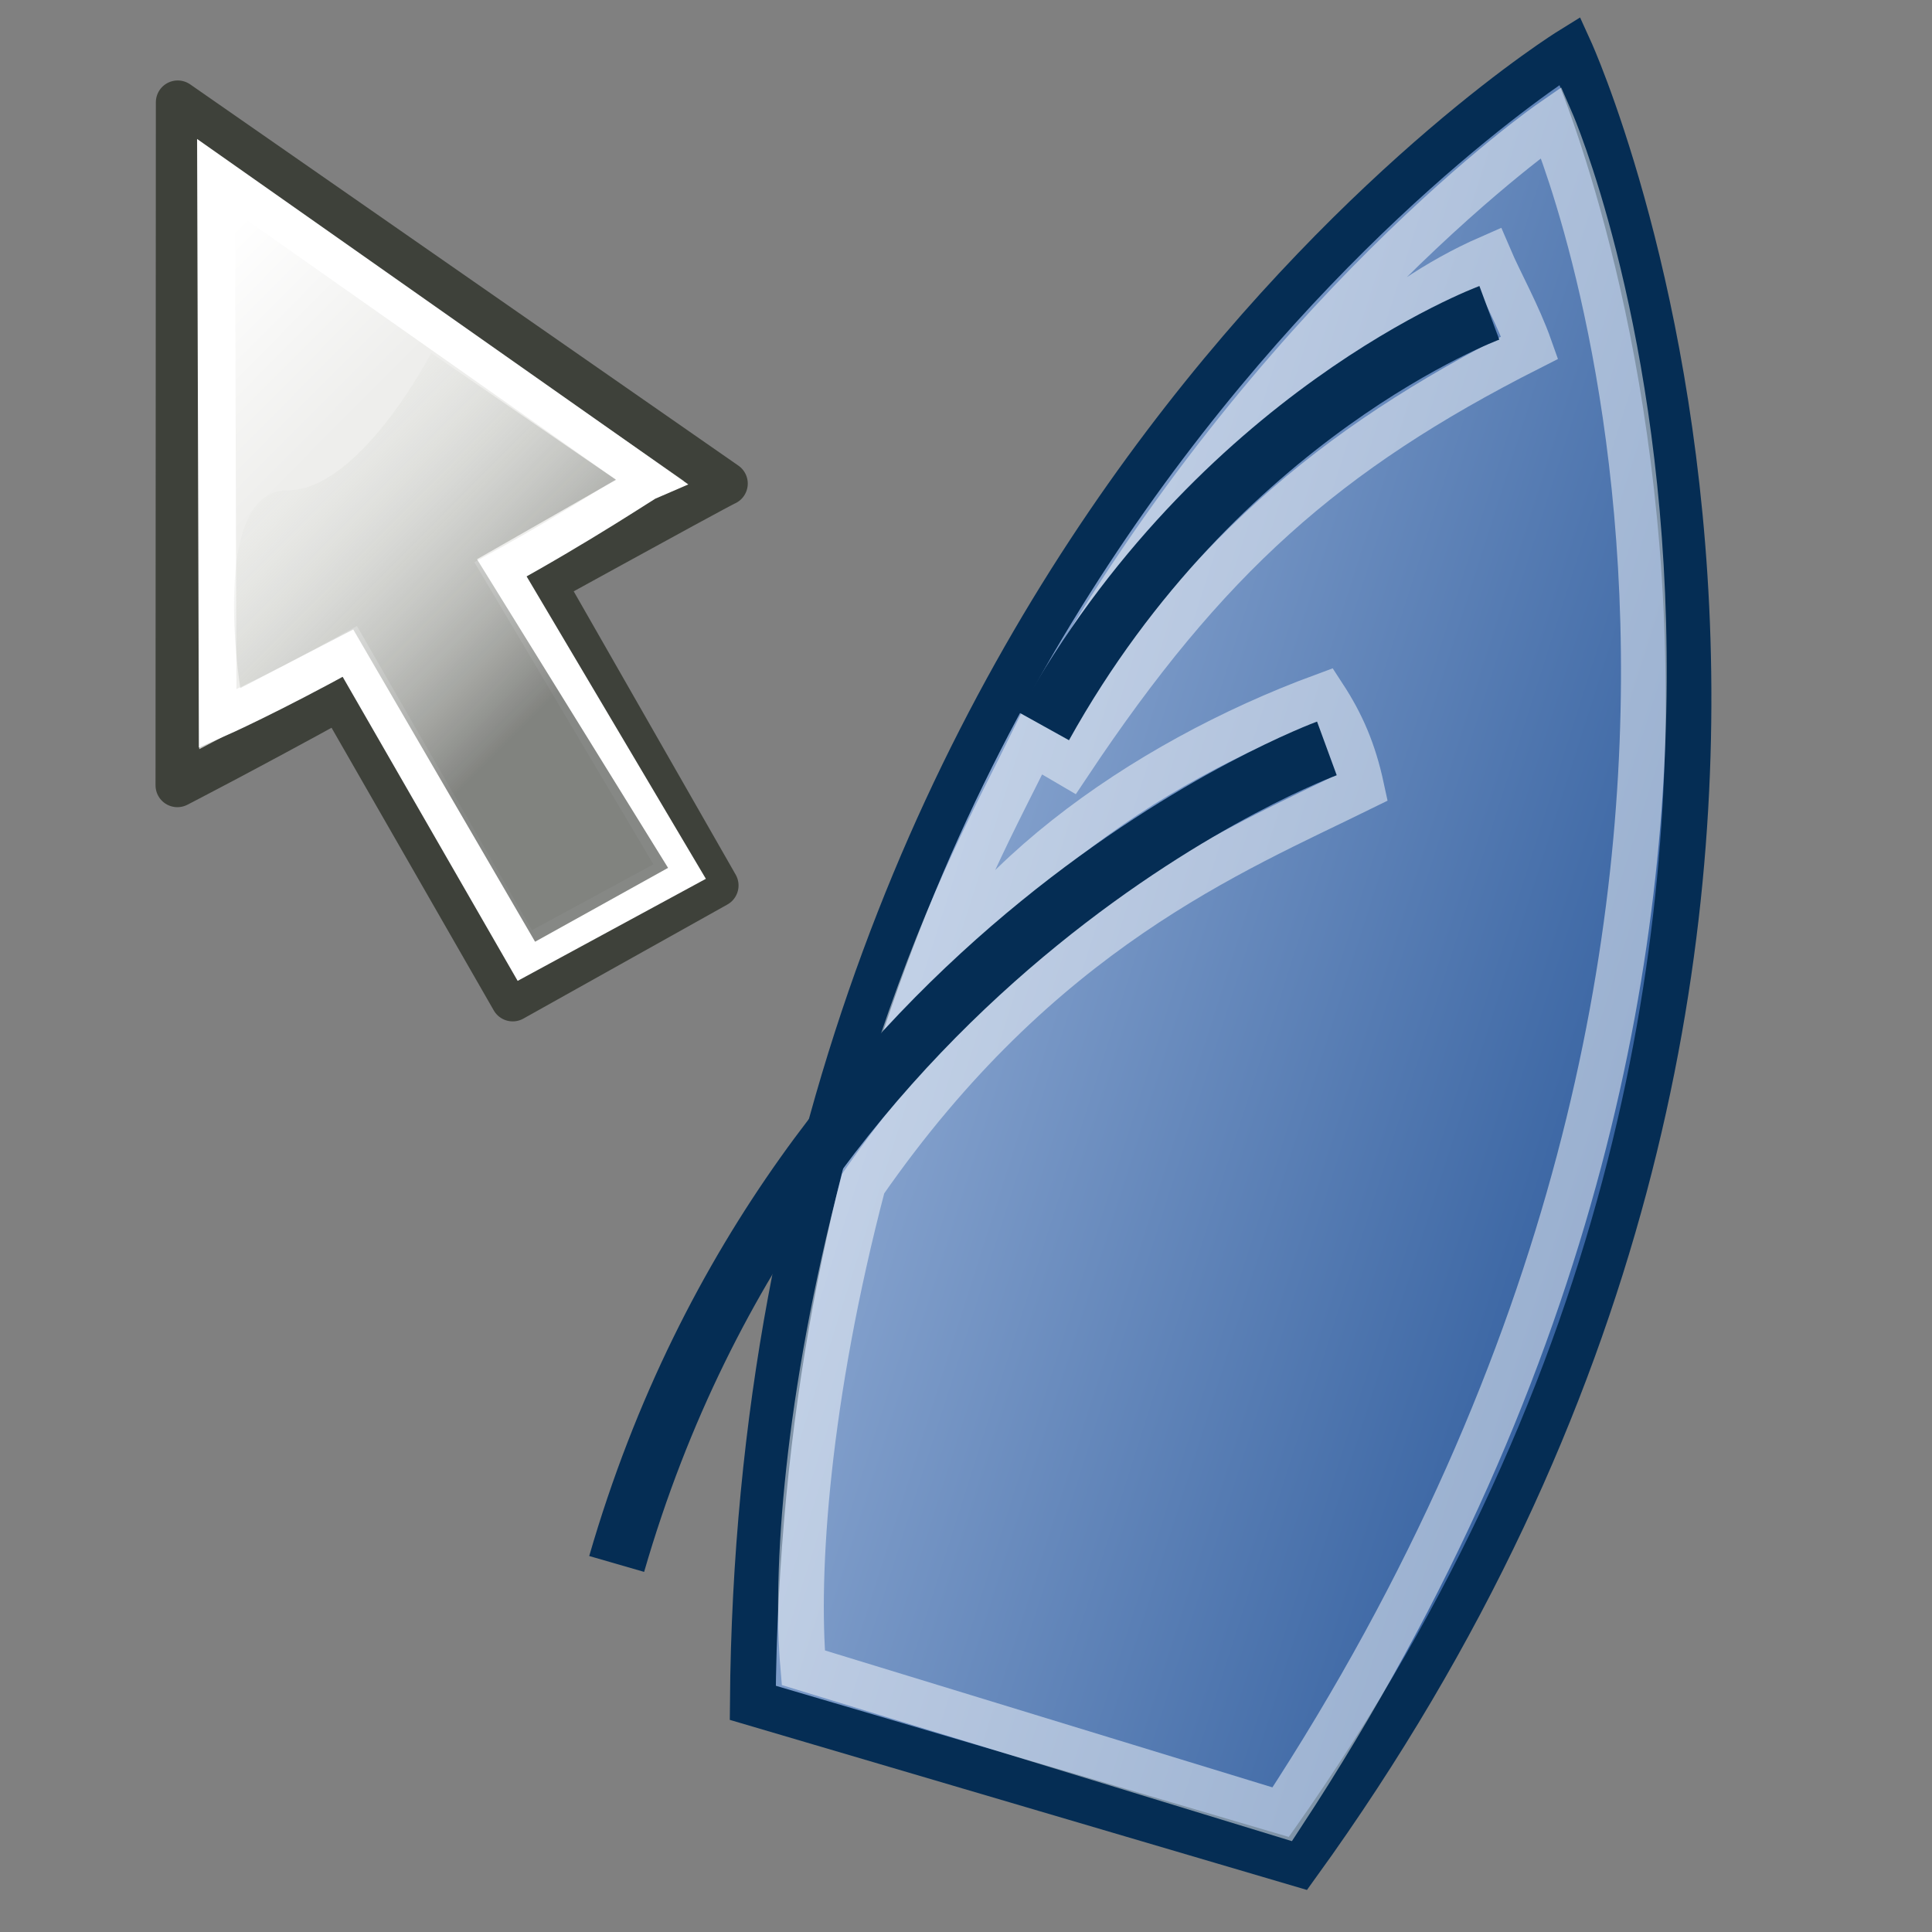 <?xml version="1.0" encoding="UTF-8" standalone="no"?>
<!-- Created with Inkscape (http://www.inkscape.org/) -->
<svg
   xmlns:dc="http://purl.org/dc/elements/1.1/"
   xmlns:cc="http://creativecommons.org/ns#"
   xmlns:rdf="http://www.w3.org/1999/02/22-rdf-syntax-ns#"
   xmlns:svg="http://www.w3.org/2000/svg"
   xmlns="http://www.w3.org/2000/svg"
   xmlns:xlink="http://www.w3.org/1999/xlink"
   xmlns:sodipodi="http://sodipodi.sourceforge.net/DTD/sodipodi-0.dtd"
   xmlns:inkscape="http://www.inkscape.org/namespaces/inkscape"
   width="48"
   height="48"
   id="svg2192"
   sodipodi:version="0.32"
   inkscape:version="0.46"
   version="1.0"
   sodipodi:docbase="/home/sekkyumu/graphics/Tango cursor"
   sodipodi:docname="set_boat.svg"
   inkscape:output_extension="org.inkscape.output.svg.inkscape">
  <rect width="100%" height="100%" fill="#808080" stroke="none"/>
  <defs
     id="defs2194">
    <linearGradient
       inkscape:collect="always"
       xlink:href="#linearGradient2274"
       id="linearGradient3522"
       gradientUnits="userSpaceOnUse"
       gradientTransform="matrix(6.522,0,0,6.569,-50.522,148.924)"
       x1="12.016"
       y1="21.553"
       x2="3.159"
       y2="12.696" />
    <linearGradient
       inkscape:collect="always"
       xlink:href="#linearGradient2280"
       id="linearGradient3520"
       gradientUnits="userSpaceOnUse"
       gradientTransform="matrix(6.522,0,0,6.569,-50.522,148.924)"
       x1="2.882"
       y1="4.504"
       x2="8.042"
       y2="9.665" />
    <linearGradient
       id="linearGradient3289">
      <stop
         style="stop-color:#ffffff;stop-opacity:1;"
         offset="0"
         id="stop3291" />
      <stop
         style="stop-color:#ffffff;stop-opacity:0.534;"
         offset="1"
         id="stop3293" />
    </linearGradient>
    <linearGradient
       inkscape:collect="always"
       xlink:href="#linearGradient3289"
       id="linearGradient3448"
       gradientUnits="userSpaceOnUse"
       gradientTransform="matrix(1.286,0,0,1.286,-13.287,-14.938)"
       x1="36.881"
       y1="20.812"
       x2="23.074"
       y2="43.531" />
    <linearGradient
       id="linearGradient7336">
      <stop
         id="stop7338"
         offset="0"
         style="stop-color:#cc0000;stop-opacity:1;" />
      <stop
         style="stop-color:#ed3939;stop-opacity:1;"
         offset="0.174"
         id="stop7340" />
      <stop
         id="stop3298"
         offset="0.636"
         style="stop-color:#b02121;stop-opacity:1;" />
      <stop
         id="stop7342"
         offset="1"
         style="stop-color:#d91b1b;stop-opacity:1;" />
    </linearGradient>
    <linearGradient
       inkscape:collect="always"
       xlink:href="#linearGradient7336"
       id="linearGradient3446"
       gradientUnits="userSpaceOnUse"
       gradientTransform="matrix(1.286,0,0,1.286,-13.287,-14.938)"
       x1="11.002"
       y1="29.757"
       x2="46.999"
       y2="29.757" />
    <linearGradient
       id="linearGradient16494">
      <stop
         id="stop16502"
         offset="0"
         style="stop-color:#8aa6d0;stop-opacity:1;" />
      <stop
         style="stop-color:#3561a0;stop-opacity:1;"
         offset="1"
         id="stop16498" />
    </linearGradient>
    <linearGradient
       inkscape:collect="always"
       xlink:href="#linearGradient16494"
       id="linearGradient3444"
       gradientUnits="userSpaceOnUse"
       x1="0.967"
       y1="44.148"
       x2="5.514"
       y2="44.148" />
    <radialGradient
       inkscape:collect="always"
       xlink:href="#linearGradient5060"
       id="radialGradient3442"
       gradientUnits="userSpaceOnUse"
       gradientTransform="matrix(-2.037,0,0,2.018,-423.318,-879.562)"
       cx="605.714"
       cy="486.648"
       fx="605.714"
       fy="486.648"
       r="117.143" />
    <linearGradient
       inkscape:collect="always"
       id="linearGradient5060">
      <stop
         style="stop-color:black;stop-opacity:1;"
         offset="0"
         id="stop5062" />
      <stop
         style="stop-color:black;stop-opacity:0;"
         offset="1"
         id="stop5064" />
    </linearGradient>
    <radialGradient
       inkscape:collect="always"
       xlink:href="#linearGradient5060"
       id="radialGradient3440"
       gradientUnits="userSpaceOnUse"
       gradientTransform="matrix(2.037,0,0,1.97,-1052.701,-856.276)"
       cx="605.714"
       cy="486.648"
       fx="605.714"
       fy="486.648"
       r="117.143" />
    <linearGradient
       id="linearGradient5048">
      <stop
         style="stop-color:black;stop-opacity:0;"
         offset="0"
         id="stop5050" />
      <stop
         id="stop5056"
         offset="0.5"
         style="stop-color:black;stop-opacity:1;" />
      <stop
         style="stop-color:black;stop-opacity:0;"
         offset="1"
         id="stop5052" />
    </linearGradient>
    <linearGradient
       inkscape:collect="always"
       xlink:href="#linearGradient5048"
       id="linearGradient3438"
       gradientUnits="userSpaceOnUse"
       gradientTransform="matrix(3.782,0,0,1.97,-2104.846,-856.037)"
       x1="302.857"
       y1="366.648"
       x2="302.857"
       y2="609.505" />
    <inkscape:perspective
       sodipodi:type="inkscape:persp3d"
       inkscape:vp_x="0 : 12 : 1"
       inkscape:vp_y="0 : 1000 : 0"
       inkscape:vp_z="24 : 12 : 1"
       inkscape:persp3d-origin="12 : 8 : 1"
       id="perspective75" />
    <linearGradient
       inkscape:collect="always"
       id="linearGradient3549">
      <stop
         style="stop-color:#babdb6"
         offset="0"
         id="stop3551" />
      <stop
         style="stop-color:#babdb6;stop-opacity:0;"
         offset="1"
         id="stop3553" />
    </linearGradient>
    <linearGradient
       id="linearGradient10653">
      <stop
         style="stop-color:#eeeeec"
         offset="0"
         id="stop10655" />
      <stop
         style="stop-color:#d3d7cf"
         offset="1"
         id="stop10657" />
    </linearGradient>
    <radialGradient
       inkscape:collect="always"
       xlink:href="#linearGradient10653"
       id="radialGradient3331"
       gradientUnits="userSpaceOnUse"
       cx="11.329"
       cy="10.584"
       fx="11.329"
       fy="10.584"
       r="15.532" />
    <linearGradient
       inkscape:collect="always"
       xlink:href="#linearGradient2111"
       id="linearGradient3329"
       gradientUnits="userSpaceOnUse"
       x1="8.088"
       y1="3.362"
       x2="14.409"
       y2="12.373" />
    <linearGradient
       inkscape:collect="always"
       xlink:href="#linearGradient2111"
       id="linearGradient3327"
       gradientUnits="userSpaceOnUse"
       x1="17.987"
       y1="3.362"
       x2="24.309"
       y2="12.373" />
    <linearGradient
       inkscape:collect="always"
       xlink:href="#linearGradient2111"
       id="linearGradient3325"
       gradientUnits="userSpaceOnUse"
       x1="13.037"
       y1="-1.588"
       x2="19.359"
       y2="7.423" />
    <linearGradient
       id="linearGradient2111">
      <stop
         style="stop-color:#838383;stop-opacity:1;"
         offset="0"
         id="stop2113" />
      <stop
         style="stop-color:#000000;stop-opacity:1;"
         offset="1"
         id="stop2115" />
    </linearGradient>
    <linearGradient
       inkscape:collect="always"
       xlink:href="#linearGradient2111"
       id="linearGradient3323"
       gradientUnits="userSpaceOnUse"
       x1="13.037"
       y1="8.312"
       x2="19.359"
       y2="17.323" />
    <linearGradient
       id="linearGradient42174">
      <stop
         style="stop-color:#a0a0a0;stop-opacity:1;"
         offset="0"
         id="stop42176" />
      <stop
         style="stop-color:#ffffff;stop-opacity:1;"
         offset="1"
         id="stop42178" />
    </linearGradient>
    <linearGradient
       inkscape:collect="always"
       xlink:href="#linearGradient42174"
       id="linearGradient3321"
       gradientUnits="userSpaceOnUse"
       x1="6.342"
       y1="7.789"
       x2="22.218"
       y2="25.884" />
    <linearGradient
       id="linearGradient2145">
      <stop
         style="stop-color:#fffffd;stop-opacity:1;"
         offset="0"
         id="stop2147" />
      <stop
         style="stop-color:#cbcbc9;stop-opacity:1;"
         offset="1"
         id="stop2149" />
    </linearGradient>
    <radialGradient
       inkscape:collect="always"
       xlink:href="#linearGradient2145"
       id="radialGradient3319"
       gradientUnits="userSpaceOnUse"
       cx="11.902"
       cy="10.045"
       fx="11.902"
       fy="10.045"
       r="29.293" />
    <linearGradient
       id="linearGradient37935">
      <stop
         id="stop37937"
         offset="0"
         style="stop-color:#eeeeec" />
      <stop
         id="stop37939"
         offset="1"
         style="stop-color:#555753" />
    </linearGradient>
    <radialGradient
       inkscape:collect="always"
       xlink:href="#linearGradient37935"
       id="radialGradient3317"
       gradientUnits="userSpaceOnUse"
       cx="8.747"
       cy="6.828"
       fx="8.747"
       fy="6.828"
       r="29.89" />
    <linearGradient
       id="linearGradient2152">
      <stop
         id="stop2154"
         offset="0"
         style="stop-color:#9aa29a;stop-opacity:1;" />
      <stop
         id="stop2156"
         offset="1"
         style="stop-color:#b5beb5;stop-opacity:1;" />
    </linearGradient>
    <linearGradient
       inkscape:collect="always"
       xlink:href="#linearGradient2152"
       id="linearGradient3315"
       gradientUnits="userSpaceOnUse"
       gradientTransform="matrix(2.929,0,0,0.909,-29.552,-16.775)"
       x1="8.916"
       y1="37.197"
       x2="9.886"
       y2="52.091" />
    <linearGradient
       inkscape:collect="always"
       id="linearGradient2280">
      <stop
         style="stop-color:#ffffff;stop-opacity:1"
         offset="0"
         id="stop2282" />
      <stop
         style="stop-color:#eeeeec"
         offset="1"
         id="stop2284" />
    </linearGradient>
    <linearGradient
       id="linearGradient2274"
       inkscape:collect="always">
      <stop
         id="stop2276"
         offset="0"
         style="stop-color:#555753" />
      <stop
         id="stop2278"
         offset="1"
         style="stop-color:#d3d7cf;stop-opacity:0;" />
    </linearGradient>
    <linearGradient
       inkscape:collect="always"
       id="linearGradient2206">
      <stop
         style="stop-color:#eeeeec;stop-opacity:1;"
         offset="0"
         id="stop2208" />
      <stop
         style="stop-color:#888a85"
         offset="1"
         id="stop2210" />
    </linearGradient>
    <linearGradient
       inkscape:collect="always"
       xlink:href="#linearGradient2206"
       id="linearGradient2212"
       x1="6.369"
       y1="7.828"
       x2="14.063"
       y2="12.27"
       gradientUnits="userSpaceOnUse" />
    <linearGradient
       inkscape:collect="always"
       xlink:href="#linearGradient2274"
       id="linearGradient2272"
       gradientUnits="userSpaceOnUse"
       x1="12.016"
       y1="21.553"
       x2="3.159"
       y2="12.696"
       gradientTransform="matrix(0.803,0,0,0.809,-1.136199e-3,-0.169)" />
    <linearGradient
       inkscape:collect="always"
       xlink:href="#linearGradient2280"
       id="linearGradient2286"
       x1="2.882"
       y1="4.504"
       x2="8.042"
       y2="9.665"
       gradientUnits="userSpaceOnUse" />
    <linearGradient
       inkscape:collect="always"
       xlink:href="#linearGradient2152"
       id="linearGradient3385"
       gradientUnits="userSpaceOnUse"
       gradientTransform="matrix(0.993,0,0,0.308,5.033,7.328)"
       x1="8.916"
       y1="37.197"
       x2="9.886"
       y2="52.091" />
    <linearGradient
       inkscape:collect="always"
       xlink:href="#linearGradient42174"
       id="linearGradient3409"
       gradientUnits="userSpaceOnUse"
       x1="6.342"
       y1="7.789"
       x2="22.218"
       y2="25.884" />
    <radialGradient
       inkscape:collect="always"
       xlink:href="#linearGradient10653"
       id="radialGradient3419"
       gradientUnits="userSpaceOnUse"
       cx="11.329"
       cy="10.584"
       fx="11.329"
       fy="10.584"
       r="15.532" />
    <linearGradient
       inkscape:collect="always"
       xlink:href="#linearGradient2152"
       id="linearGradient3447"
       gradientUnits="userSpaceOnUse"
       gradientTransform="matrix(0.993,0,0,0.308,5.033,7.328)"
       x1="8.916"
       y1="37.197"
       x2="9.886"
       y2="52.091" />
    <radialGradient
       inkscape:collect="always"
       xlink:href="#linearGradient37935"
       id="radialGradient3449"
       gradientUnits="userSpaceOnUse"
       cx="8.747"
       cy="6.828"
       fx="8.747"
       fy="6.828"
       r="29.89" />
    <radialGradient
       inkscape:collect="always"
       xlink:href="#linearGradient2145"
       id="radialGradient3451"
       gradientUnits="userSpaceOnUse"
       cx="11.902"
       cy="10.045"
       fx="11.902"
       fy="10.045"
       r="29.293" />
    <linearGradient
       inkscape:collect="always"
       xlink:href="#linearGradient42174"
       id="linearGradient3453"
       gradientUnits="userSpaceOnUse"
       x1="6.342"
       y1="7.789"
       x2="22.218"
       y2="25.884" />
    <linearGradient
       inkscape:collect="always"
       xlink:href="#linearGradient2111"
       id="linearGradient3455"
       gradientUnits="userSpaceOnUse"
       x1="13.037"
       y1="8.312"
       x2="19.359"
       y2="17.323" />
    <linearGradient
       inkscape:collect="always"
       xlink:href="#linearGradient2111"
       id="linearGradient3457"
       gradientUnits="userSpaceOnUse"
       x1="13.037"
       y1="-1.588"
       x2="19.359"
       y2="7.423" />
    <linearGradient
       inkscape:collect="always"
       xlink:href="#linearGradient2111"
       id="linearGradient3459"
       gradientUnits="userSpaceOnUse"
       x1="17.987"
       y1="3.362"
       x2="24.309"
       y2="12.373" />
    <linearGradient
       inkscape:collect="always"
       xlink:href="#linearGradient2111"
       id="linearGradient3461"
       gradientUnits="userSpaceOnUse"
       x1="8.088"
       y1="3.362"
       x2="14.409"
       y2="12.373" />
    <radialGradient
       inkscape:collect="always"
       xlink:href="#linearGradient10653"
       id="radialGradient3463"
       gradientUnits="userSpaceOnUse"
       cx="11.329"
       cy="10.584"
       fx="11.329"
       fy="10.584"
       r="15.532" />
    <linearGradient
       inkscape:collect="always"
       xlink:href="#linearGradient2280"
       id="linearGradient3516"
       gradientUnits="userSpaceOnUse"
       x1="2.882"
       y1="4.504"
       x2="8.042"
       y2="9.665"
       gradientTransform="matrix(0.803,0,0,0.809,-1.136199e-3,-0.169)" />
    <linearGradient
       inkscape:collect="always"
       xlink:href="#linearGradient2206"
       id="linearGradient3518"
       gradientUnits="userSpaceOnUse"
       x1="6.369"
       y1="7.828"
       x2="14.063"
       y2="12.27"
       gradientTransform="matrix(0.803,0,0,0.809,-1.136199e-3,-0.169)" />
    <linearGradient
       inkscape:collect="always"
       xlink:href="#linearGradient2206"
       id="linearGradient3525"
       gradientUnits="userSpaceOnUse"
       gradientTransform="matrix(0.803,0,0,0.809,-1.136199e-3,-0.169)"
       x1="6.369"
       y1="7.828"
       x2="14.063"
       y2="12.27" />
    <linearGradient
       inkscape:collect="always"
       xlink:href="#linearGradient2280"
       id="linearGradient3527"
       gradientUnits="userSpaceOnUse"
       gradientTransform="matrix(0.803,0,0,0.809,-1.136199e-3,-0.169)"
       x1="2.882"
       y1="4.504"
       x2="8.042"
       y2="9.665" />
    <linearGradient
       inkscape:collect="always"
       xlink:href="#linearGradient2274"
       id="linearGradient3529"
       gradientUnits="userSpaceOnUse"
       gradientTransform="matrix(0.803,0,0,0.809,-1.136199e-3,-0.169)"
       x1="12.016"
       y1="21.553"
       x2="3.159"
       y2="12.696" />
    <linearGradient
       inkscape:collect="always"
       xlink:href="#linearGradient2274"
       id="linearGradient3532"
       gradientUnits="userSpaceOnUse"
       gradientTransform="matrix(0.803,0,0,0.809,-1.136199e-3,7.916e-3)"
       x1="12.016"
       y1="21.553"
       x2="3.159"
       y2="12.696" />
    <linearGradient
       inkscape:collect="always"
       xlink:href="#linearGradient2280"
       id="linearGradient3535"
       gradientUnits="userSpaceOnUse"
       gradientTransform="matrix(0.803,0,0,0.809,-1.136199e-3,7.916e-3)"
       x1="2.882"
       y1="4.504"
       x2="8.042"
       y2="9.665" />
    <linearGradient
       inkscape:collect="always"
       xlink:href="#linearGradient2206"
       id="linearGradient3538"
       gradientUnits="userSpaceOnUse"
       gradientTransform="matrix(0.803,0,0,0.809,-1.136199e-3,7.916e-3)"
       x1="6.369"
       y1="7.828"
       x2="14.063"
       y2="12.27" />
    <radialGradient
       inkscape:collect="always"
       xlink:href="#linearGradient3549"
       id="radialGradient3555"
       cx="11.458"
       cy="12.357"
       fx="11.458"
       fy="12.357"
       r="7.939"
       gradientTransform="matrix(-0.975,-0.258,0.27,-1.019,19.359,29.218)"
       gradientUnits="userSpaceOnUse" />
    <linearGradient
       inkscape:collect="always"
       xlink:href="#linearGradient16494"
       id="linearGradient8974"
       x1="23.635"
       y1="17.777"
       x2="42.519"
       y2="23.777"
       gradientUnits="userSpaceOnUse" />
    <linearGradient
       inkscape:collect="always"
       xlink:href="#linearGradient16494"
       id="linearGradient9240"
       gradientUnits="userSpaceOnUse"
       x1="23.635"
       y1="17.777"
       x2="42.519"
       y2="23.777" />
    <linearGradient
       inkscape:collect="always"
       xlink:href="#linearGradient2206"
       id="linearGradient9242"
       gradientUnits="userSpaceOnUse"
       gradientTransform="matrix(0.803,0,0,0.809,-1.136199e-3,-0.169)"
       x1="6.369"
       y1="7.828"
       x2="14.063"
       y2="12.27" />
    <linearGradient
       inkscape:collect="always"
       xlink:href="#linearGradient2280"
       id="linearGradient9244"
       gradientUnits="userSpaceOnUse"
       gradientTransform="matrix(6.522,0,0,6.569,-50.522,148.924)"
       x1="2.882"
       y1="4.504"
       x2="8.042"
       y2="9.665" />
    <linearGradient
       inkscape:collect="always"
       xlink:href="#linearGradient2274"
       id="linearGradient9246"
       gradientUnits="userSpaceOnUse"
       gradientTransform="matrix(6.522,0,0,6.569,-50.522,148.924)"
       x1="12.016"
       y1="21.553"
       x2="3.159"
       y2="12.696" />
    <linearGradient
       inkscape:collect="always"
       xlink:href="#linearGradient2274"
       id="linearGradient9249"
       gradientUnits="userSpaceOnUse"
       gradientTransform="matrix(0.747,0,0,0.752,3.87,2.001)"
       x1="12.016"
       y1="21.553"
       x2="3.159"
       y2="12.696" />
    <linearGradient
       inkscape:collect="always"
       xlink:href="#linearGradient2280"
       id="linearGradient9252"
       gradientUnits="userSpaceOnUse"
       gradientTransform="matrix(0.747,0,0,0.752,3.87,2.001)"
       x1="2.882"
       y1="4.504"
       x2="8.042"
       y2="9.665" />
    <linearGradient
       inkscape:collect="always"
       xlink:href="#linearGradient2206"
       id="linearGradient9257"
       gradientUnits="userSpaceOnUse"
       gradientTransform="matrix(0.803,0,0,0.809,-1.136199e-3,-0.169)"
       x1="6.369"
       y1="7.828"
       x2="14.063"
       y2="12.27" />
    <linearGradient
       inkscape:collect="always"
       xlink:href="#linearGradient2206"
       id="linearGradient9261"
       gradientUnits="userSpaceOnUse"
       gradientTransform="matrix(0.803,0,0,0.809,-1.136199e-3,-0.169)"
       x1="6.369"
       y1="7.828"
       x2="14.063"
       y2="12.27" />
    <linearGradient
       inkscape:collect="always"
       xlink:href="#linearGradient2206"
       id="linearGradient9264"
       gradientUnits="userSpaceOnUse"
       gradientTransform="matrix(0.747,0,0,0.752,3.87,1.837)"
       x1="6.369"
       y1="7.828"
       x2="14.063"
       y2="12.27" />
  </defs>
  <sodipodi:namedview
     id="base"
     pagecolor="#ffffff"
     bordercolor="#666666"
     borderopacity="1.0"
     inkscape:pageopacity="0.0"
     inkscape:pageshadow="2"
     inkscape:zoom="8"
     inkscape:cx="6.0564929"
     inkscape:cy="20.669421"
     inkscape:current-layer="layer2"
     showgrid="false"
     inkscape:grid-bbox="true"
     inkscape:document-units="px"
     fill="#babdb6"
     showguides="true"
     inkscape:guide-bbox="true"
     inkscape:window-width="1280"
     inkscape:window-height="975"
     inkscape:window-x="0"
     inkscape:window-y="0" />
  <g
     id="layer1"
     inkscape:label="Layer 1"
     inkscape:groupmode="layer" />
  <g
     inkscape:groupmode="layer"
     id="layer2"
     inkscape:label="cursor">
    <g
       id="g9271">
      <path
         sodipodi:nodetypes="cccc"
         id="path5714"
         d="M 39.007,1.257 C 39.007,1.257 18.93,13.696 18.703,42.306 L 32.246,46.297 C 48.968,23.141 39.007,1.257 39.007,1.257 z"
         style="fill:url(#linearGradient9240);fill-opacity:1;fill-rule:evenodd;stroke:#052d54;stroke-width:1.136;stroke-linecap:butt;stroke-linejoin:miter;stroke-miterlimit:4;stroke-dasharray:none;stroke-opacity:1" />
      <path
         sodipodi:nodetypes="ccccccccccccc"
         id="path4591"
         d="M 38.543,3.035 C 38.543,3.035 31.683,7.78 26.281,17.285 C 28.825,14.906 31.817,8.68 37.003,6.41 C 37.26,7.012 37.716,7.82 38.005,8.638 C 32.922,11.212 29.956,13.863 26.554,18.969 C 26.101,18.702 25.819,18.545 25.653,18.443 C 24.784,20.217 23.642,22.242 22.378,26.002 C 23.852,22.138 28.375,18.954 32.882,17.294 C 33.336,17.99 33.627,18.66 33.825,19.579 C 30.618,21.157 25.823,23.098 21.444,29.408 C 20.045,34.733 19.754,39.068 19.958,41.434 L 31.856,45.075 C 46.858,22.188 38.543,3.035 38.543,3.035 z"
         style="opacity:0.491;fill:none;fill-opacity:1;fill-rule:evenodd;stroke:#ffffff;stroke-width:1.136;stroke-linecap:butt;stroke-linejoin:miter;stroke-miterlimit:4;stroke-dasharray:none;stroke-opacity:1" />
      <path
         sodipodi:nodetypes="cc"
         id="path5717"
         d="M 37.002,7.772 C 37.002,7.772 30.26,10.268 25.938,18.046"
         style="fill:none;fill-rule:evenodd;stroke:#052d54;stroke-width:1.42;stroke-linecap:butt;stroke-linejoin:miter;stroke-miterlimit:4;stroke-dasharray:none;stroke-opacity:1" />
      <path
         sodipodi:nodetypes="cc"
         id="path5719"
         d="M 32.966,18.594 C 32.966,18.594 19.785,23.423 15.321,38.856"
         style="fill:none;fill-rule:evenodd;stroke:#052d54;stroke-width:1.42;stroke-linecap:butt;stroke-linejoin:miter;stroke-miterlimit:4;stroke-dasharray:none;stroke-opacity:1" />
      <g
         id="g9266">
        <path
           sodipodi:nodetypes="ccccccscc"
           id="path3573"
           d="M 4.415,2.542 L 4.407,19.511 C 4.407,19.511 6.104,18.637 8.443,17.349 L 12.738,24.833 L 17.806,21.999 L 13.508,14.481 C 14.891,13.722 16.133,13.04 16.966,12.586 C 17.589,12.247 17.983,12.036 18.035,12.014 L 4.415,2.542 z"
           style="fill:url(#linearGradient9264);fill-opacity:1;fill-rule:evenodd;stroke:#3e413a;stroke-width:1.086px;stroke-linecap:butt;stroke-linejoin:round;stroke-opacity:1" />
        <path
           sodipodi:nodetypes="cccccccc"
           id="path3575"
           d="M 5.368,4.357 L 5.408,17.856 C 5.408,17.856 6.681,17.293 8.691,16.185 L 13.039,23.74 L 16.886,21.654 L 12.435,14.145 C 14.511,13.004 16.033,11.975 16.138,11.931 L 5.368,4.357 z"
           style="fill:url(#linearGradient9252);fill-opacity:1;fill-rule:evenodd;stroke:#ffffff;stroke-width:0.937;stroke-linecap:butt;stroke-linejoin:miter;stroke-miterlimit:4;stroke-dasharray:none;stroke-opacity:1" />
        <path
           style="opacity:0.709;fill:url(#linearGradient9249);fill-opacity:1;fill-rule:evenodd;stroke:none;stroke-width:0.625;stroke-linecap:butt;stroke-linejoin:miter;stroke-miterlimit:4;stroke-dasharray:none;stroke-opacity:1"
           d="M 5.97,17.096 C 5.97,17.096 5.184,12.183 7.137,12.183 C 8.949,12.183 10.713,8.769 10.713,8.769 L 15.305,11.92 L 11.851,13.894 L 16.598,21.562 L 13.294,23.397 L 8.776,15.639 L 5.97,17.096 z"
           id="path3577"
           sodipodi:nodetypes="csccccccc" />
      </g>
    </g>
  </g>
</svg>

